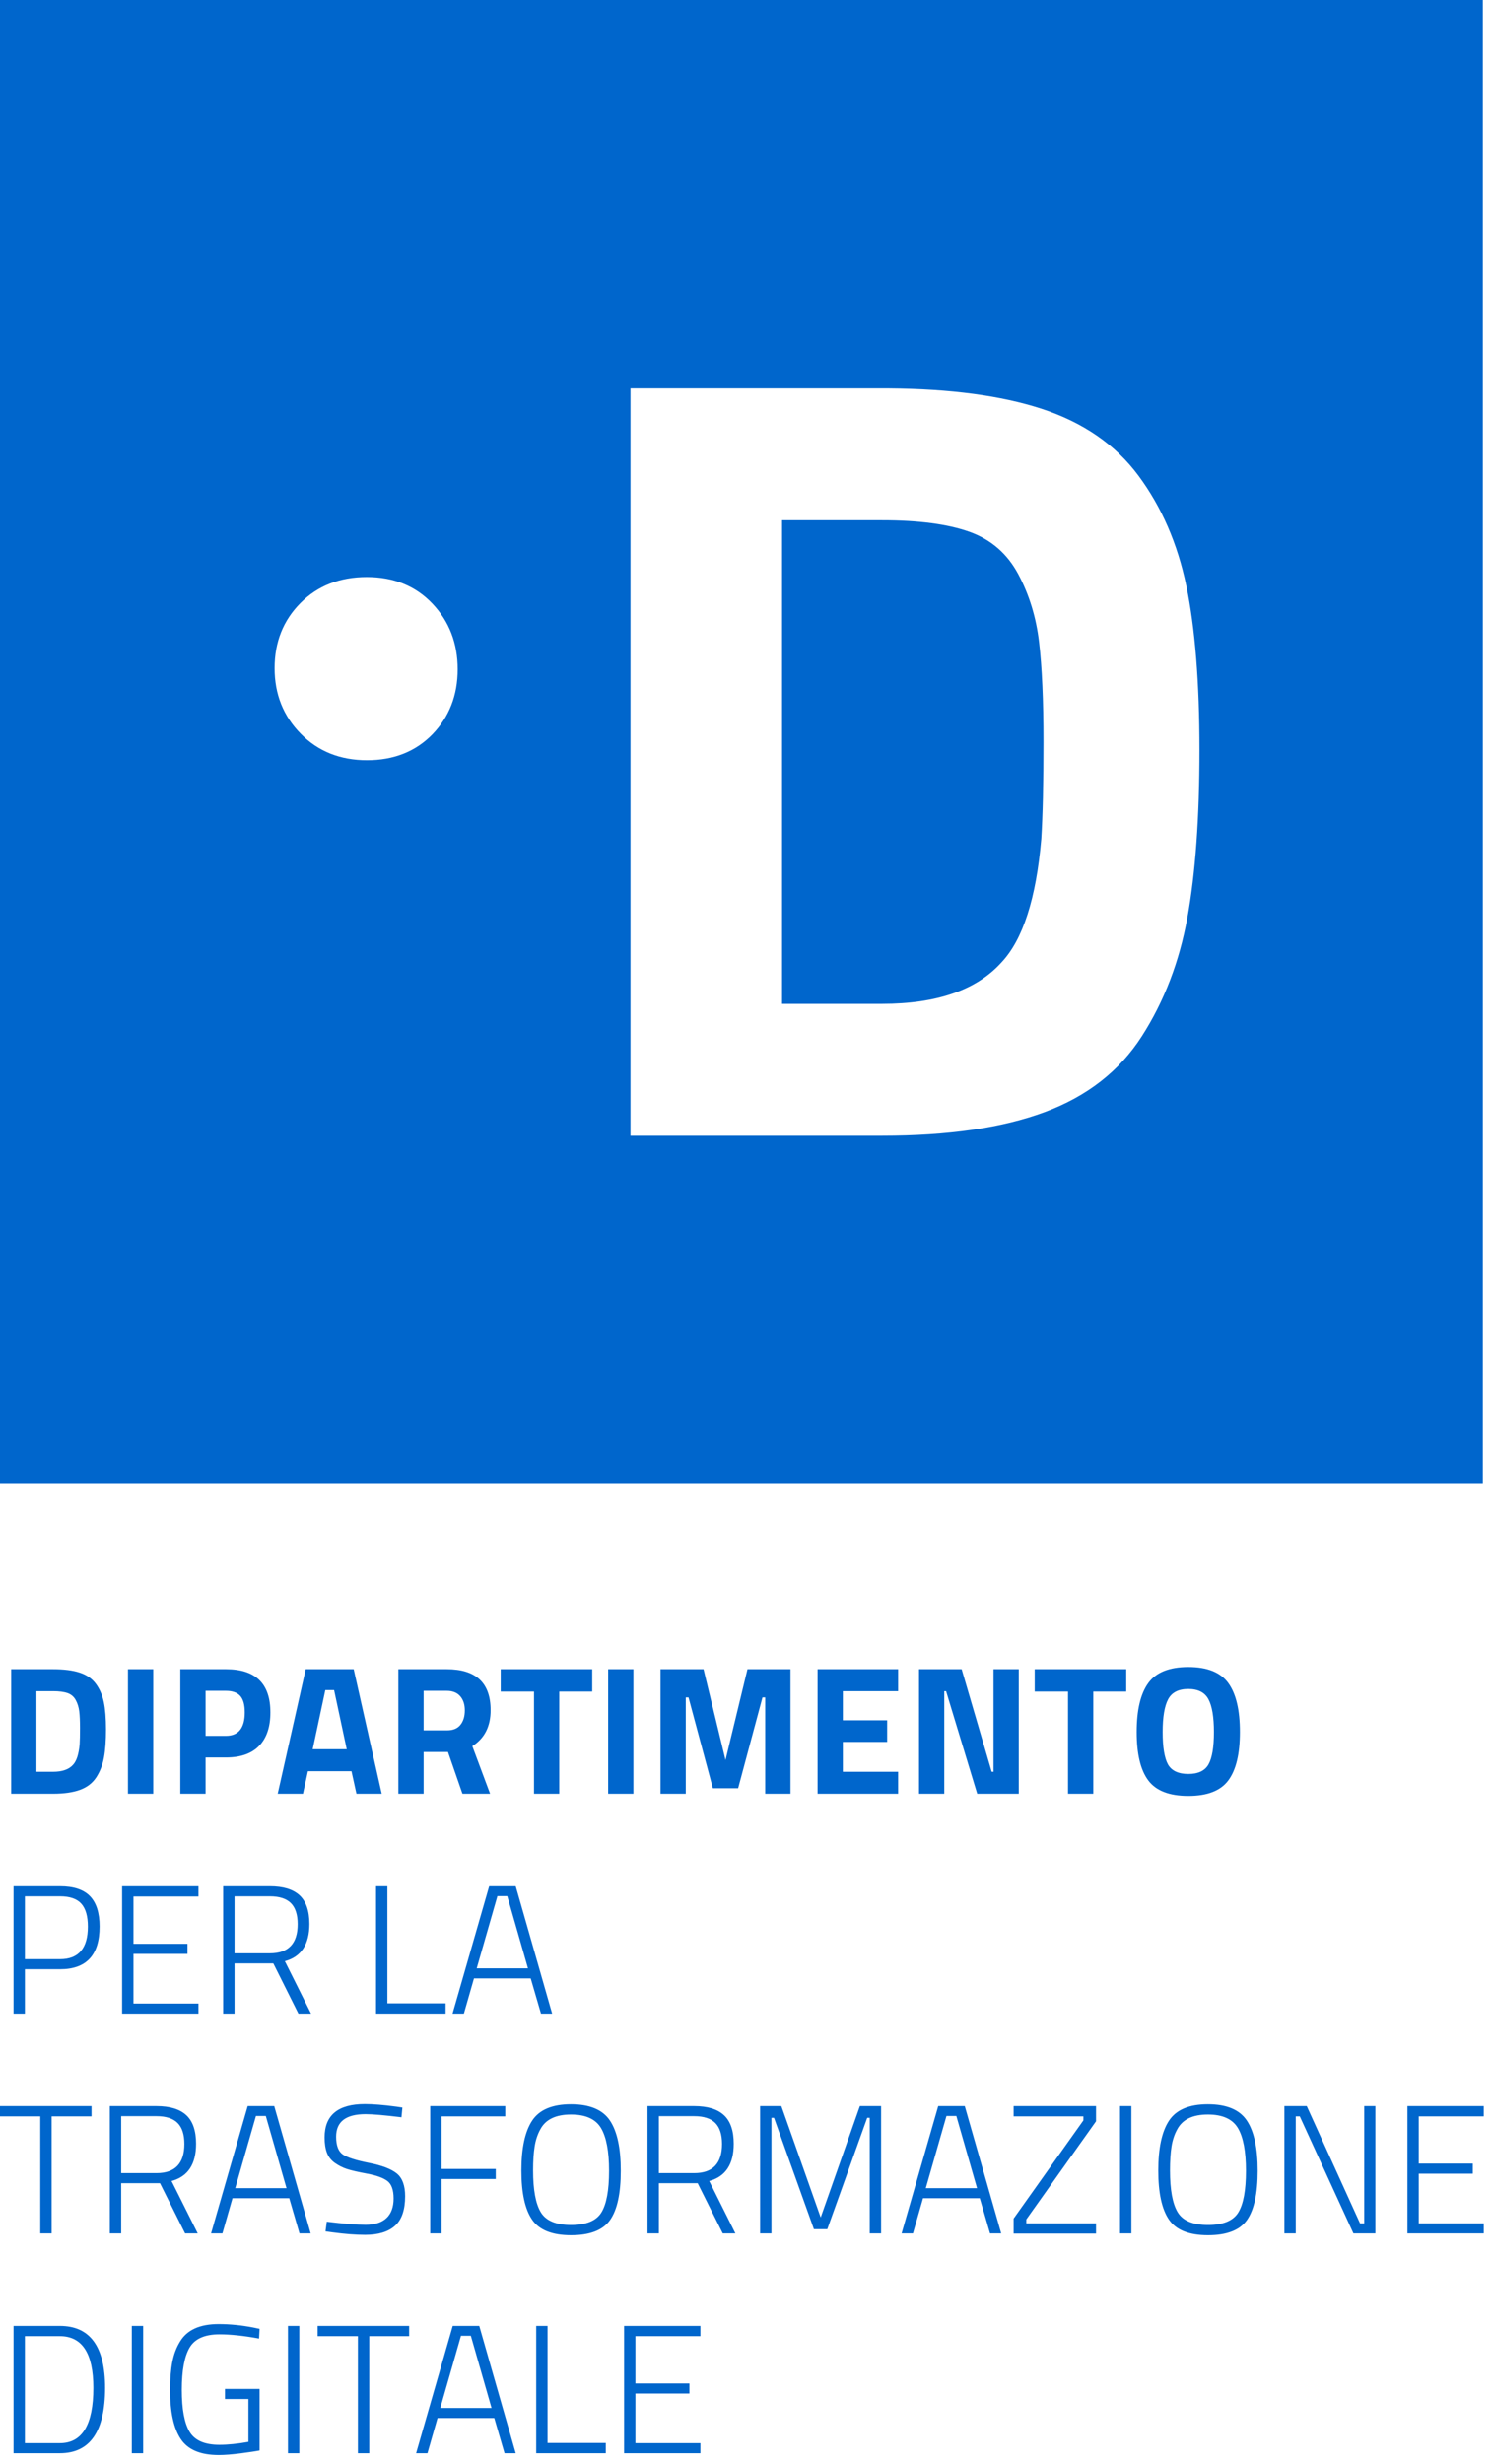 <?xml version="1.0" encoding="UTF-8"?>
<svg width="163px" height="269px" viewBox="0 0 163 269" version="1.1" xmlns="http://www.w3.org/2000/svg" xmlns:xlink="http://www.w3.org/1999/xlink">
    <!-- Generator: Sketch 62 (91390) - https://sketch.com -->
    <title>blue-nofill-text-bottom</title>
    <desc>Created with Sketch.</desc>
    <g id="Page-1" stroke="none" stroke-width="1" fill="none" fill-rule="evenodd">
        <g id="blue-nofill-text-bottom" fill="#0066CC" fill-rule="nonzero">
            <path d="M162,0 L162,162 L0,162 L0,0 L162,0 Z M96.36,42.4 L68.88,42.4 L68.88,124 L96.36,124 C103.56,124 109.48,123.14 114.12,121.42 C118.76,119.7 122.3,116.94 124.74,113.14 C127.18,109.34 128.84,105.02 129.72,100.18 C130.6,95.34 131.04,89.24 131.04,81.88 C131.04,74.52 130.56,68.54 129.6,63.94 C128.64,59.34 126.9,55.34 124.38,51.94 C121.86,48.54 118.32,46.1 113.76,44.62 C109.363,43.193 103.813,42.454 97.11,42.403 L96.36,42.4 Z M96.36,56.8 C100.36,56.8 103.54,57.22 105.9,58.06 C108.26,58.9 110.04,60.44 111.24,62.68 C112.44,64.92 113.2,67.4 113.52,70.12 C113.84,72.84 114,76.46 114,80.98 C114,85.5 113.92,89.04 113.76,91.6 C113.2,98.08 111.76,102.56 109.44,105.04 C106.72,108.08 102.36,109.6 96.36,109.6 L85.44,109.6 L85.44,56.8 L96.36,56.8 Z M40.073,63 C37.136,63 34.717,63.94 32.832,65.831 C30.946,67.728 30,70.095 30,72.947 C30,75.801 30.959,78.189 32.858,80.113 C34.753,82.036 37.168,83 40.098,83 C43.023,83 45.404,82.054 47.244,80.169 C49.073,78.275 50,75.915 50,73.071 C50,70.231 49.073,67.84 47.244,65.908 C45.404,63.967 43.013,63 40.073,63 Z" id="Combined-Shape"></path>
            <path d="M5.8,195.84 C7,195.84 7.987,195.697 8.76,195.41 C9.533,195.123 10.123,194.663 10.53,194.03 C10.937,193.397 11.213,192.677 11.36,191.87 C11.507,191.063 11.58,190.047 11.58,188.82 C11.58,187.593 11.5,186.597 11.34,185.83 C11.18,185.063 10.89,184.397 10.47,183.83 C10.05,183.263 9.46,182.857 8.7,182.61 C7.94,182.363 6.973,182.24 5.8,182.24 L5.8,182.24 L1.22,182.24 L1.22,195.84 L5.8,195.84 Z M5.8,193.44 L3.98,193.44 L3.98,184.64 L5.8,184.64 C6.467,184.64 6.997,184.71 7.39,184.85 C7.783,184.99 8.08,185.247 8.28,185.62 C8.48,185.993 8.607,186.407 8.66,186.86 C8.713,187.313 8.74,187.917 8.74,188.67 C8.74,189.423 8.727,190.013 8.7,190.44 C8.607,191.52 8.367,192.267 7.98,192.68 C7.527,193.187 6.8,193.44 5.8,193.44 L5.8,193.44 Z M16.74,195.84 L16.74,182.24 L13.98,182.24 L13.98,195.84 L16.74,195.84 Z M22.46,195.84 L22.46,191.88 L24.7,191.88 C26.287,191.88 27.49,191.457 28.31,190.61 C29.13,189.763 29.54,188.547 29.54,186.96 C29.54,183.813 27.927,182.24 24.7,182.24 L24.7,182.24 L19.7,182.24 L19.7,195.84 L22.46,195.84 Z M24.68,189.52 L22.46,189.52 L22.46,184.6 L24.68,184.6 C25.387,184.6 25.907,184.783 26.24,185.15 C26.573,185.517 26.74,186.12 26.74,186.96 C26.74,188.667 26.053,189.52 24.68,189.52 L24.68,189.52 Z M33.1,195.84 L33.64,193.38 L38.4,193.38 L38.94,195.84 L41.7,195.84 L38.64,182.24 L33.4,182.24 L30.34,195.84 L33.1,195.84 Z M37.88,190.98 L34.16,190.98 L35.54,184.52 L36.5,184.52 L37.88,190.98 Z M46.28,195.84 L46.28,191.28 L48.94,191.28 L50.52,195.84 L53.54,195.84 L51.6,190.64 C52.933,189.8 53.6,188.493 53.6,186.72 C53.6,183.733 52,182.24 48.8,182.24 L48.8,182.24 L43.52,182.24 L43.52,195.84 L46.28,195.84 Z M48.84,188.92 L46.28,188.92 L46.28,184.6 L48.8,184.6 C49.44,184.6 49.93,184.793 50.27,185.18 C50.61,185.567 50.78,186.087 50.78,186.74 C50.78,187.393 50.62,187.92 50.3,188.32 C49.98,188.72 49.493,188.92 48.84,188.92 L48.84,188.92 Z M61.1,195.84 L61.1,184.68 L64.7,184.68 L64.7,182.24 L54.7,182.24 L54.7,184.68 L58.34,184.68 L58.34,195.84 L61.1,195.84 Z M69.2,195.84 L69.2,182.24 L66.44,182.24 L66.44,195.84 L69.2,195.84 Z M74.92,195.84 L74.92,185.32 L75.22,185.32 L77.88,195.24 L80.64,195.24 L83.3,185.32 L83.6,185.32 L83.6,195.84 L86.36,195.84 L86.36,182.24 L81.66,182.24 L79.26,192.16 L76.86,182.24 L72.16,182.24 L72.16,195.84 L74.92,195.84 Z M98.12,195.84 L98.12,193.44 L92.08,193.44 L92.08,190.18 L96.92,190.18 L96.92,187.82 L92.08,187.82 L92.08,184.64 L98.12,184.64 L98.12,182.24 L89.32,182.24 L89.32,195.84 L98.12,195.84 Z M103.16,195.84 L103.16,184.64 L103.36,184.64 L106.76,195.84 L111.3,195.84 L111.3,182.24 L108.54,182.24 L108.54,193.44 L108.34,193.44 L105.06,182.24 L100.4,182.24 L100.4,195.84 L103.16,195.84 Z M119.44,195.84 L119.44,184.68 L123.04,184.68 L123.04,182.24 L113.04,182.24 L113.04,184.68 L116.68,184.68 L116.68,195.84 L119.44,195.84 Z M129.82,196.08 C131.887,196.08 133.34,195.52 134.18,194.4 C135.033,193.267 135.46,191.5 135.46,189.1 C135.46,186.7 135.037,184.917 134.19,183.75 C133.343,182.583 131.887,182 129.82,182 C127.753,182 126.297,182.583 125.45,183.75 C124.603,184.917 124.18,186.7 124.18,189.1 C124.18,191.5 124.603,193.263 125.45,194.39 C126.297,195.517 127.753,196.08 129.82,196.08 Z M129.82,193.68 C128.74,193.68 128,193.333 127.6,192.64 C127.213,191.933 127.02,190.757 127.02,189.11 C127.02,187.463 127.22,186.267 127.62,185.52 C128.02,184.773 128.753,184.4 129.82,184.4 C130.887,184.4 131.62,184.773 132.02,185.52 C132.42,186.267 132.62,187.463 132.62,189.11 C132.62,190.757 132.423,191.93 132.03,192.63 C131.637,193.33 130.9,193.68 129.82,193.68 Z M2.72,219.84 L2.72,215 L6.56,215 C9.44,215 10.88,213.447 10.88,210.34 C10.88,208.847 10.53,207.74 9.83,207.02 C9.13,206.3 8.04,205.94 6.56,205.94 L6.56,205.94 L1.48,205.94 L1.48,219.84 L2.72,219.84 Z M6.56,213.9 L2.72,213.9 L2.72,207.04 L6.56,207.04 C7.627,207.04 8.4,207.307 8.88,207.84 C9.36,208.373 9.6,209.207 9.6,210.34 C9.6,212.713 8.587,213.9 6.56,213.9 L6.56,213.9 Z M21.68,219.84 L21.68,218.74 L14.58,218.74 L14.58,213.32 L20.48,213.32 L20.48,212.22 L14.58,212.22 L14.58,207.06 L21.68,207.06 L21.68,205.94 L13.34,205.94 L13.34,219.84 L21.68,219.84 Z M25.62,219.84 L25.62,214.36 L29.86,214.36 L32.6,219.84 L33.98,219.84 L31.12,214.12 C32.907,213.64 33.8,212.287 33.8,210.06 C33.8,208.633 33.443,207.59 32.73,206.93 C32.017,206.27 30.933,205.94 29.48,205.94 L29.48,205.94 L24.38,205.94 L24.38,219.84 L25.62,219.84 Z M29.48,213.26 L25.62,213.26 L25.62,207.04 L29.48,207.04 C30.52,207.04 31.287,207.287 31.78,207.78 C32.273,208.273 32.52,209.04 32.52,210.08 C32.52,212.2 31.507,213.26 29.48,213.26 L29.48,213.26 Z M48.68,219.84 L48.68,218.72 L42.32,218.72 L42.32,205.94 L41.08,205.94 L41.08,219.84 L48.68,219.84 Z M50.68,219.84 L51.78,216 L57.98,216 L59.1,219.84 L60.32,219.84 L56.34,205.94 L53.44,205.94 L49.44,219.84 L50.68,219.84 Z M57.68,214.9 L52.08,214.9 L54.34,207.02 L55.42,207.02 L57.68,214.9 Z M5.64,243.84 L5.64,231.06 L10,231.06 L10,229.94 L-5.68434189e-14,229.94 L-5.68434189e-14,231.06 L4.4,231.06 L4.4,243.84 L5.64,243.84 Z M13.24,243.84 L13.24,238.36 L17.48,238.36 L20.22,243.84 L21.6,243.84 L18.74,238.12 C20.527,237.64 21.42,236.287 21.42,234.06 C21.42,232.633 21.063,231.59 20.35,230.93 C19.637,230.27 18.553,229.94 17.1,229.94 L17.1,229.94 L12,229.94 L12,243.84 L13.24,243.84 Z M17.1,237.26 L13.24,237.26 L13.24,231.04 L17.1,231.04 C18.14,231.04 18.907,231.287 19.4,231.78 C19.893,232.273 20.14,233.04 20.14,234.08 C20.14,236.2 19.127,237.26 17.1,237.26 L17.1,237.26 Z M24.3,243.84 L25.4,240 L31.6,240 L32.72,243.84 L33.94,243.84 L29.96,229.94 L27.06,229.94 L23.06,243.84 L24.3,243.84 Z M31.3,238.9 L25.7,238.9 L27.96,231.02 L29.04,231.02 L31.3,238.9 Z M39.9,244 C41.327,244 42.41,243.67 43.15,243.01 C43.89,242.35 44.26,241.273 44.26,239.78 C44.26,238.62 43.957,237.793 43.35,237.3 C42.743,236.807 41.73,236.42 40.31,236.14 C38.89,235.86 37.937,235.553 37.45,235.22 C36.963,234.887 36.72,234.24 36.72,233.28 C36.72,231.64 37.793,230.82 39.94,230.82 C40.713,230.82 42.02,230.933 43.86,231.16 L43.86,231.16 L43.96,230.1 L43.3,230 C41.887,229.813 40.74,229.72 39.86,229.72 C36.927,229.72 35.46,230.933 35.46,233.36 C35.46,234.04 35.547,234.603 35.72,235.05 C35.893,235.497 36.183,235.863 36.59,236.15 C36.997,236.437 37.433,236.657 37.9,236.81 C38.367,236.963 39.103,237.133 40.11,237.32 C41.117,237.507 41.85,237.77 42.31,238.11 C42.77,238.45 43,239.09 43,240.03 C43,240.97 42.74,241.683 42.22,242.17 C41.7,242.657 40.94,242.9 39.94,242.9 C38.94,242.9 37.527,242.787 35.7,242.56 L35.7,242.56 L35.56,243.62 L36.28,243.72 C37.653,243.907 38.86,244 39.9,244 Z M48.24,243.84 L48.24,237.9 L54.16,237.9 L54.16,236.8 L48.24,236.8 L48.24,231.06 L55.2,231.06 L55.2,229.94 L47,229.94 L47,243.84 L48.24,243.84 Z M62.39,244.04 C64.45,244.04 65.87,243.487 66.65,242.38 C67.43,241.273 67.82,239.48 67.82,237 C67.82,234.52 67.423,232.69 66.63,231.51 C65.837,230.33 64.42,229.74 62.38,229.74 C60.34,229.74 58.927,230.333 58.14,231.52 C57.353,232.707 56.96,234.523 56.96,236.97 C56.96,239.417 57.35,241.207 58.13,242.34 C58.91,243.473 60.33,244.04 62.39,244.04 Z M62.39,242.92 C60.743,242.92 59.64,242.457 59.08,241.53 C58.52,240.603 58.24,239.08 58.24,236.96 C58.24,235.92 58.297,235.047 58.41,234.34 C58.523,233.633 58.733,233.007 59.04,232.46 C59.613,231.393 60.727,230.86 62.38,230.86 C63.98,230.86 65.073,231.353 65.66,232.34 C66.247,233.327 66.54,234.883 66.54,237.01 C66.54,239.137 66.26,240.653 65.7,241.56 C65.14,242.467 64.037,242.92 62.39,242.92 Z M71.98,243.84 L71.98,238.36 L76.22,238.36 L78.96,243.84 L80.34,243.84 L77.48,238.12 C79.267,237.64 80.16,236.287 80.16,234.06 C80.16,232.633 79.803,231.59 79.09,230.93 C78.377,230.27 77.293,229.94 75.84,229.94 L75.84,229.94 L70.74,229.94 L70.74,243.84 L71.98,243.84 Z M75.84,237.26 L71.98,237.26 L71.98,231.04 L75.84,231.04 C76.88,231.04 77.647,231.287 78.14,231.78 C78.633,232.273 78.88,233.04 78.88,234.08 C78.88,236.2 77.867,237.26 75.84,237.26 L75.84,237.26 Z M84.28,243.84 L84.28,231.22 L84.56,231.22 L88.92,243.38 L90.38,243.38 L94.74,231.22 L95.02,231.22 L95.02,243.84 L96.26,243.84 L96.26,229.94 L93.94,229.94 L89.66,242.1 L85.36,229.94 L83.04,229.94 L83.04,243.84 L84.28,243.84 Z M99.74,243.84 L100.84,240 L107.04,240 L108.16,243.84 L109.38,243.84 L105.4,229.94 L102.5,229.94 L98.5,243.84 L99.74,243.84 Z M106.74,238.9 L101.14,238.9 L103.4,231.02 L104.48,231.02 L106.74,238.9 Z M119.74,243.86 L119.74,242.74 L112.12,242.74 L112.12,242.32 L119.74,231.6 L119.74,229.94 L110.74,229.94 L110.74,231.06 L118.36,231.06 L118.36,231.5 L110.74,242.22 L110.74,243.86 L119.74,243.86 Z M123.6,243.84 L123.6,229.94 L122.36,229.94 L122.36,243.84 L123.6,243.84 Z M131.97,244.04 C134.03,244.04 135.45,243.487 136.23,242.38 C137.01,241.273 137.4,239.48 137.4,237 C137.4,234.52 137.003,232.69 136.21,231.51 C135.417,230.33 134,229.74 131.96,229.74 C129.92,229.74 128.507,230.333 127.72,231.52 C126.933,232.707 126.54,234.523 126.54,236.97 C126.54,239.417 126.93,241.207 127.71,242.34 C128.49,243.473 129.91,244.04 131.97,244.04 Z M131.97,242.92 C130.323,242.92 129.22,242.457 128.66,241.53 C128.1,240.603 127.82,239.08 127.82,236.96 C127.82,235.92 127.877,235.047 127.99,234.34 C128.103,233.633 128.313,233.007 128.62,232.46 C129.193,231.393 130.307,230.86 131.96,230.86 C133.56,230.86 134.653,231.353 135.24,232.34 C135.827,233.327 136.12,234.883 136.12,237.01 C136.12,239.137 135.84,240.653 135.28,241.56 C134.72,242.467 133.617,242.92 131.97,242.92 Z M141.56,243.84 L141.56,231.06 L142,231.06 L147.86,243.84 L150.26,243.84 L150.26,229.94 L149.04,229.94 L149.04,242.74 L148.58,242.74 L142.76,229.94 L140.32,229.94 L140.32,243.84 L141.56,243.84 Z M162.1,243.84 L162.1,242.74 L155,242.74 L155,237.32 L160.9,237.32 L160.9,236.22 L155,236.22 L155,231.06 L162.1,231.06 L162.1,229.94 L153.76,229.94 L153.76,243.84 L162.1,243.84 Z M6.54,267.84 C9.833,267.84 11.48,265.46 11.48,260.7 C11.48,256.193 9.833,253.94 6.54,253.94 L6.54,253.94 L1.48,253.94 L1.48,267.84 L6.54,267.84 Z M6.54,266.74 L2.72,266.74 L2.72,255.06 L6.54,255.06 C8.98,255.06 10.2,256.94 10.2,260.7 C10.2,264.727 8.98,266.74 6.54,266.74 L6.54,266.74 Z M15.64,267.84 L15.64,253.94 L14.4,253.94 L14.4,267.84 L15.64,267.84 Z M23.9,268.04 C24.54,268.04 25.347,267.977 26.32,267.85 C27.293,267.723 27.973,267.62 28.36,267.54 L28.36,267.54 L28.36,260.82 L24.58,260.82 L24.58,261.92 L27.14,261.92 L27.14,266.6 C25.967,266.813 24.907,266.92 23.96,266.92 C22.36,266.92 21.277,266.447 20.71,265.5 C20.143,264.553 19.86,263.027 19.86,260.92 C19.86,258.813 20.143,257.277 20.71,256.31 C21.277,255.343 22.367,254.86 23.98,254.86 C25.193,254.86 26.633,255.013 28.3,255.32 L28.3,255.32 L28.36,254.26 L27.7,254.12 C26.407,253.867 25.133,253.74 23.88,253.74 C21.827,253.74 20.42,254.38 19.66,255.66 C19.26,256.313 18.98,257.06 18.82,257.9 C18.66,258.74 18.58,259.753 18.58,260.94 C18.58,263.327 18.967,265.107 19.74,266.28 C20.513,267.453 21.9,268.04 23.9,268.04 Z M32.7,267.84 L32.7,253.94 L31.46,253.94 L31.46,267.84 L32.7,267.84 Z M40.34,267.84 L40.34,255.06 L44.7,255.06 L44.7,253.94 L34.7,253.94 L34.7,255.06 L39.1,255.06 L39.1,267.84 L40.34,267.84 Z M46.7,267.84 L47.8,264 L54,264 L55.12,267.84 L56.34,267.84 L52.36,253.94 L49.46,253.94 L45.46,267.84 L46.7,267.84 Z M53.7,262.9 L48.1,262.9 L50.36,255.02 L51.44,255.02 L53.7,262.9 Z M66.18,267.84 L66.18,266.72 L59.82,266.72 L59.82,253.94 L58.58,253.94 L58.58,267.84 L66.18,267.84 Z M76.52,267.84 L76.52,266.74 L69.42,266.74 L69.42,261.32 L75.32,261.32 L75.32,260.22 L69.42,260.22 L69.42,255.06 L76.52,255.06 L76.52,253.94 L68.18,253.94 L68.18,267.84 L76.52,267.84 Z" id="DIPARTIMENTOPERLATRASFORMAZIONEDIGITALE"></path>
        </g>
    </g>
</svg>